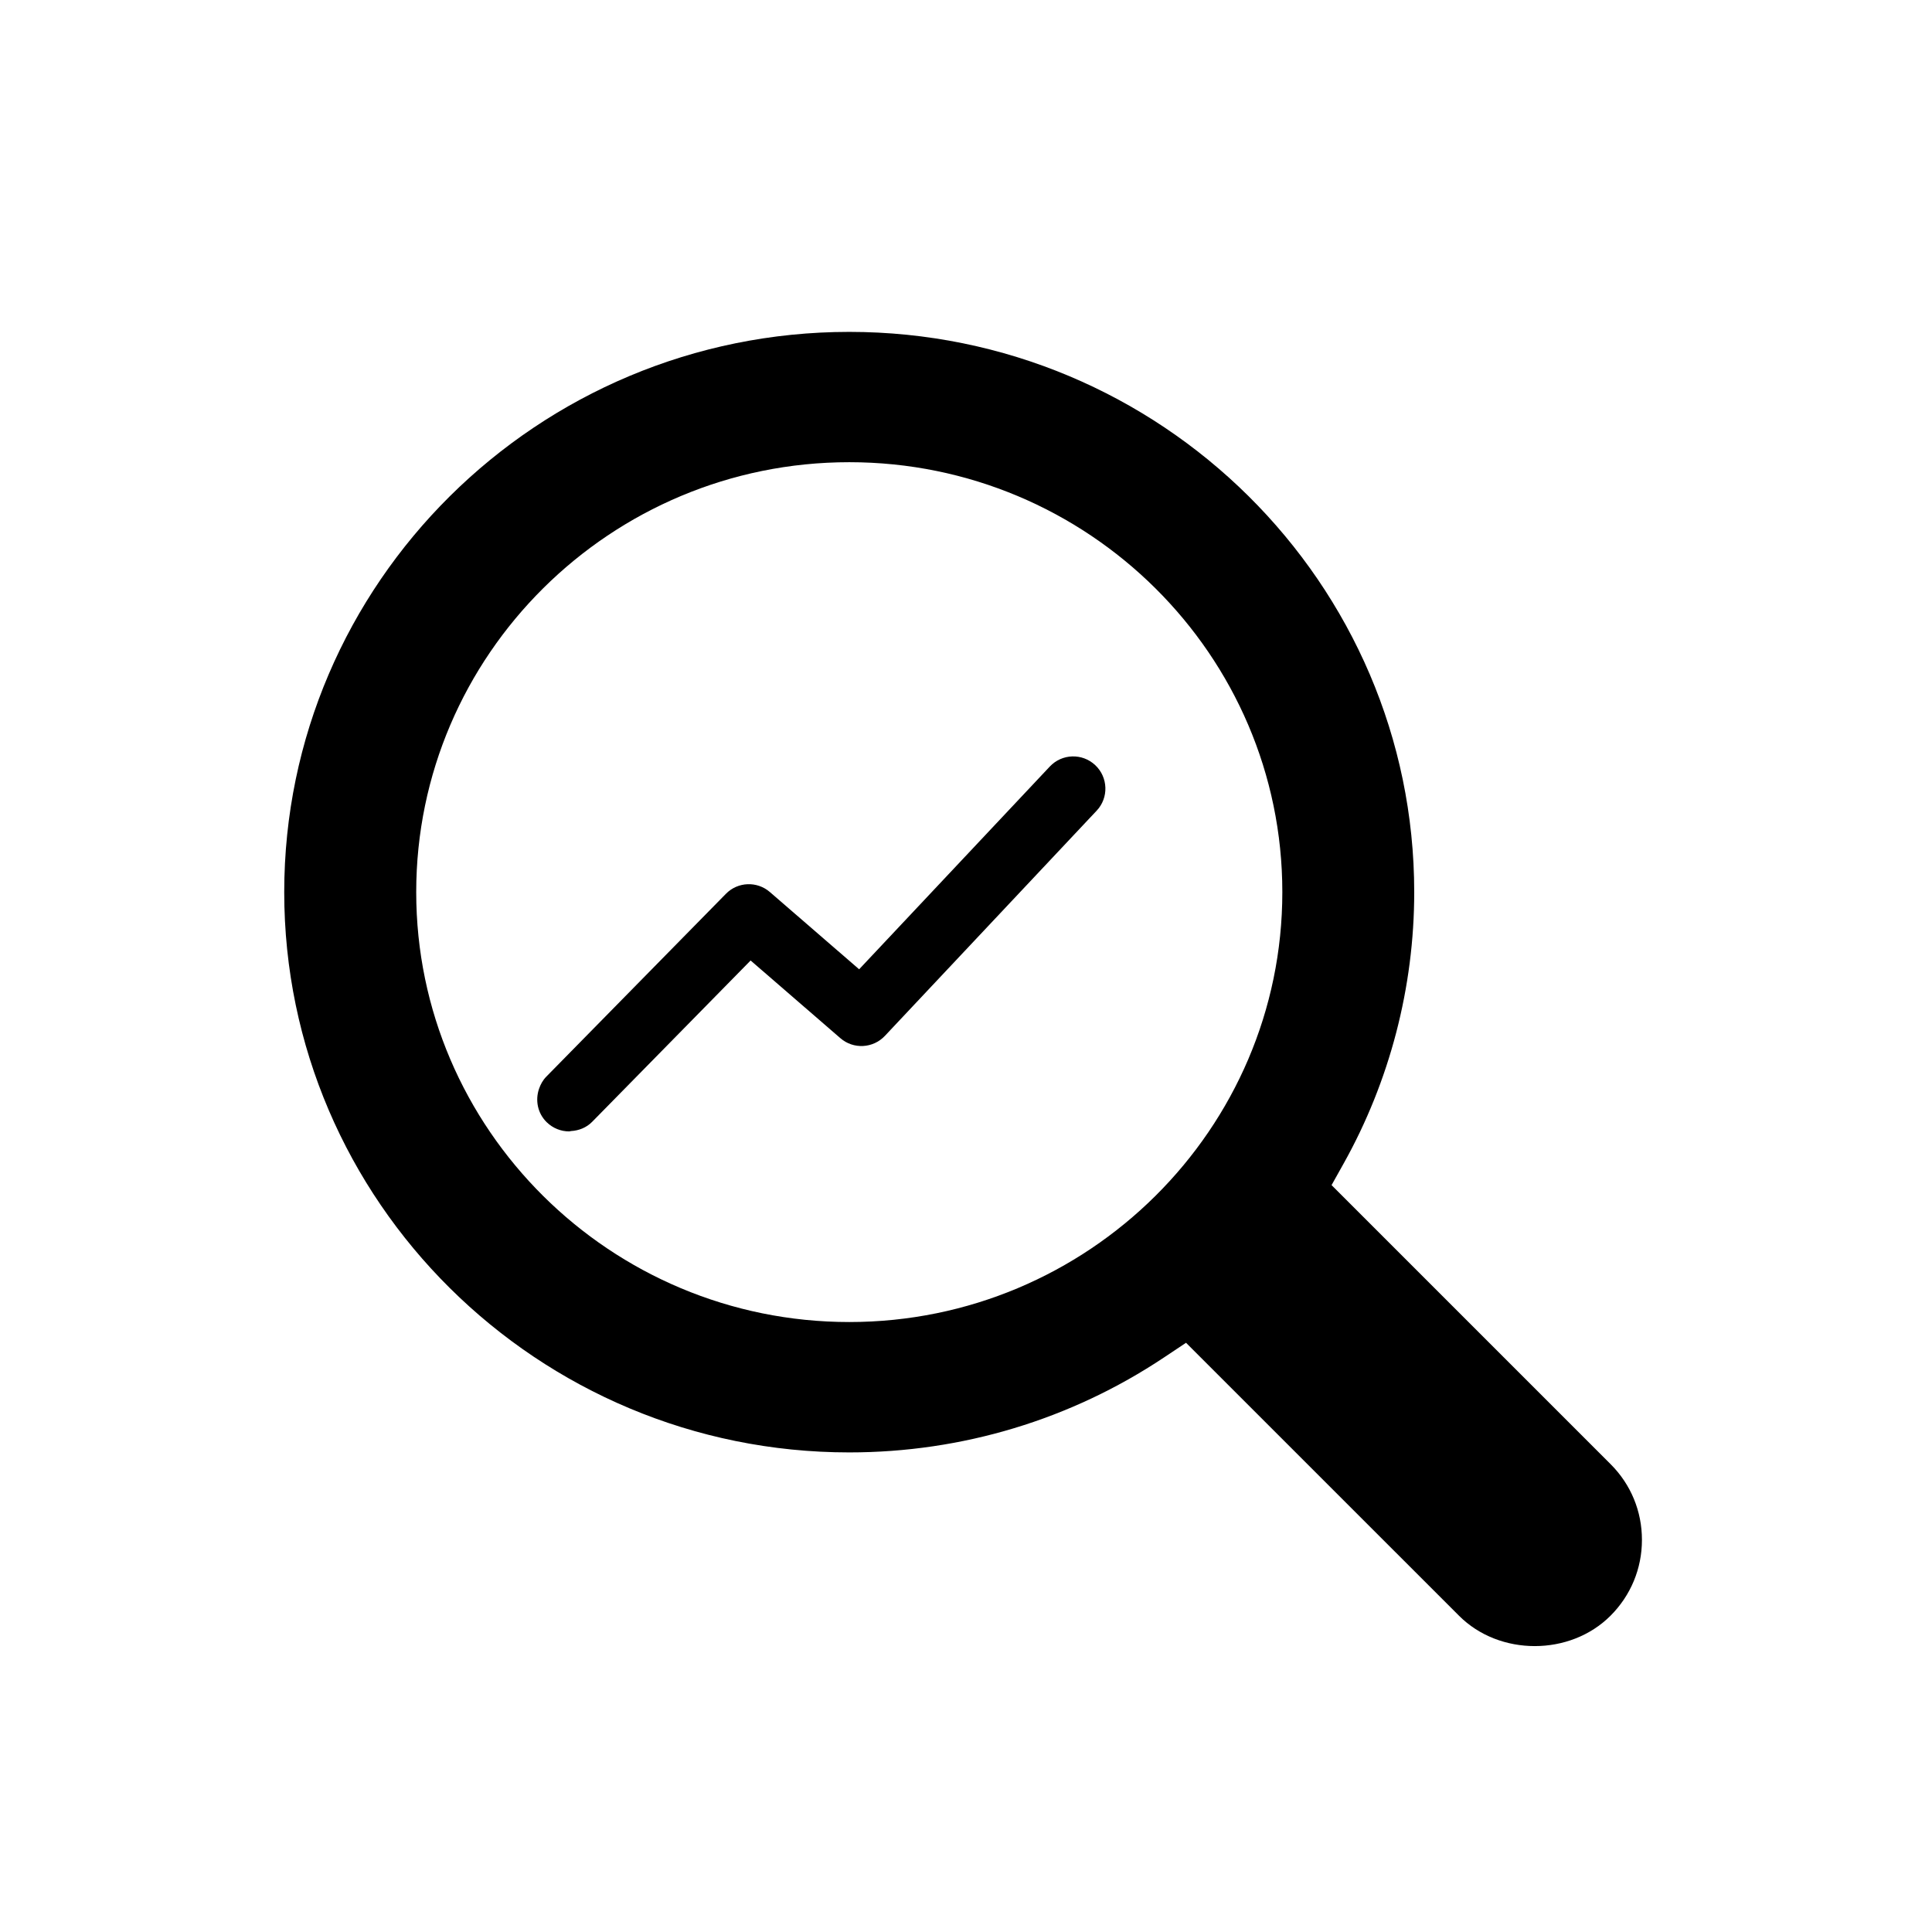 <?xml version="1.0" encoding="utf-8"?>
<!-- Generator: Adobe Illustrator 16.0.0, SVG Export Plug-In . SVG Version: 6.00 Build 0)  -->
<!DOCTYPE svg PUBLIC "-//W3C//DTD SVG 1.1//EN" "http://www.w3.org/Graphics/SVG/1.1/DTD/svg11.dtd">
<svg version="1.1" id="Layer_1" xmlns="http://www.w3.org/2000/svg" xmlns:xlink="http://www.w3.org/1999/xlink" x="0px" y="0px"
	 width="60px" height="60px" viewBox="0 0 60 60" enable-background="new 0 0 60 60" xml:space="preserve">
<g>
	<path d="M50.021,45.473l-8.668-8.668l0.369-0.66c1.438-2.568,2.198-5.486,2.198-8.438
		c0-9.595-7.871-17.4-17.546-17.4c-9.676,0-17.547,7.806-17.547,17.4c0,9.594,7.871,17.399,17.547,17.399
		c3.503,0,6.884-1.021,9.777-2.95l0.682-0.455l8.48,8.479c1.255,1.255,3.446,1.255,4.703-0.002c0.629-0.629,0.976-1.465,0.976-2.354
		C50.993,46.934,50.648,46.1,50.021,45.473z M26.375,41.057c-7.416,0-13.449-5.989-13.449-13.351
		c0-7.362,6.033-13.352,13.449-13.352s13.449,5.989,13.449,13.352C39.824,35.067,33.791,41.057,26.375,41.057z"/>
	<path d="M23.311,29.829l2.787,2.412c0.405,0.352,1.015,0.32,1.383-0.071l6.577-6.994
		c0.378-0.401,0.358-1.035-0.044-1.413c-0.4-0.378-1.033-0.361-1.413,0.044l-5.92,6.295l-2.771-2.398
		c-0.4-0.347-1-0.321-1.367,0.055l-5.577,5.677c-0.108,0.11-0.179,0.241-0.226,0.378c-0.121,0.354-0.046,0.758,0.237,1.036
		c0.195,0.191,0.448,0.287,0.701,0.287c0.018,0,0.034-0.01,0.053-0.011c0.24-0.013,0.479-0.103,0.66-0.288L23.311,29.829z"/>
</g>
</svg>
